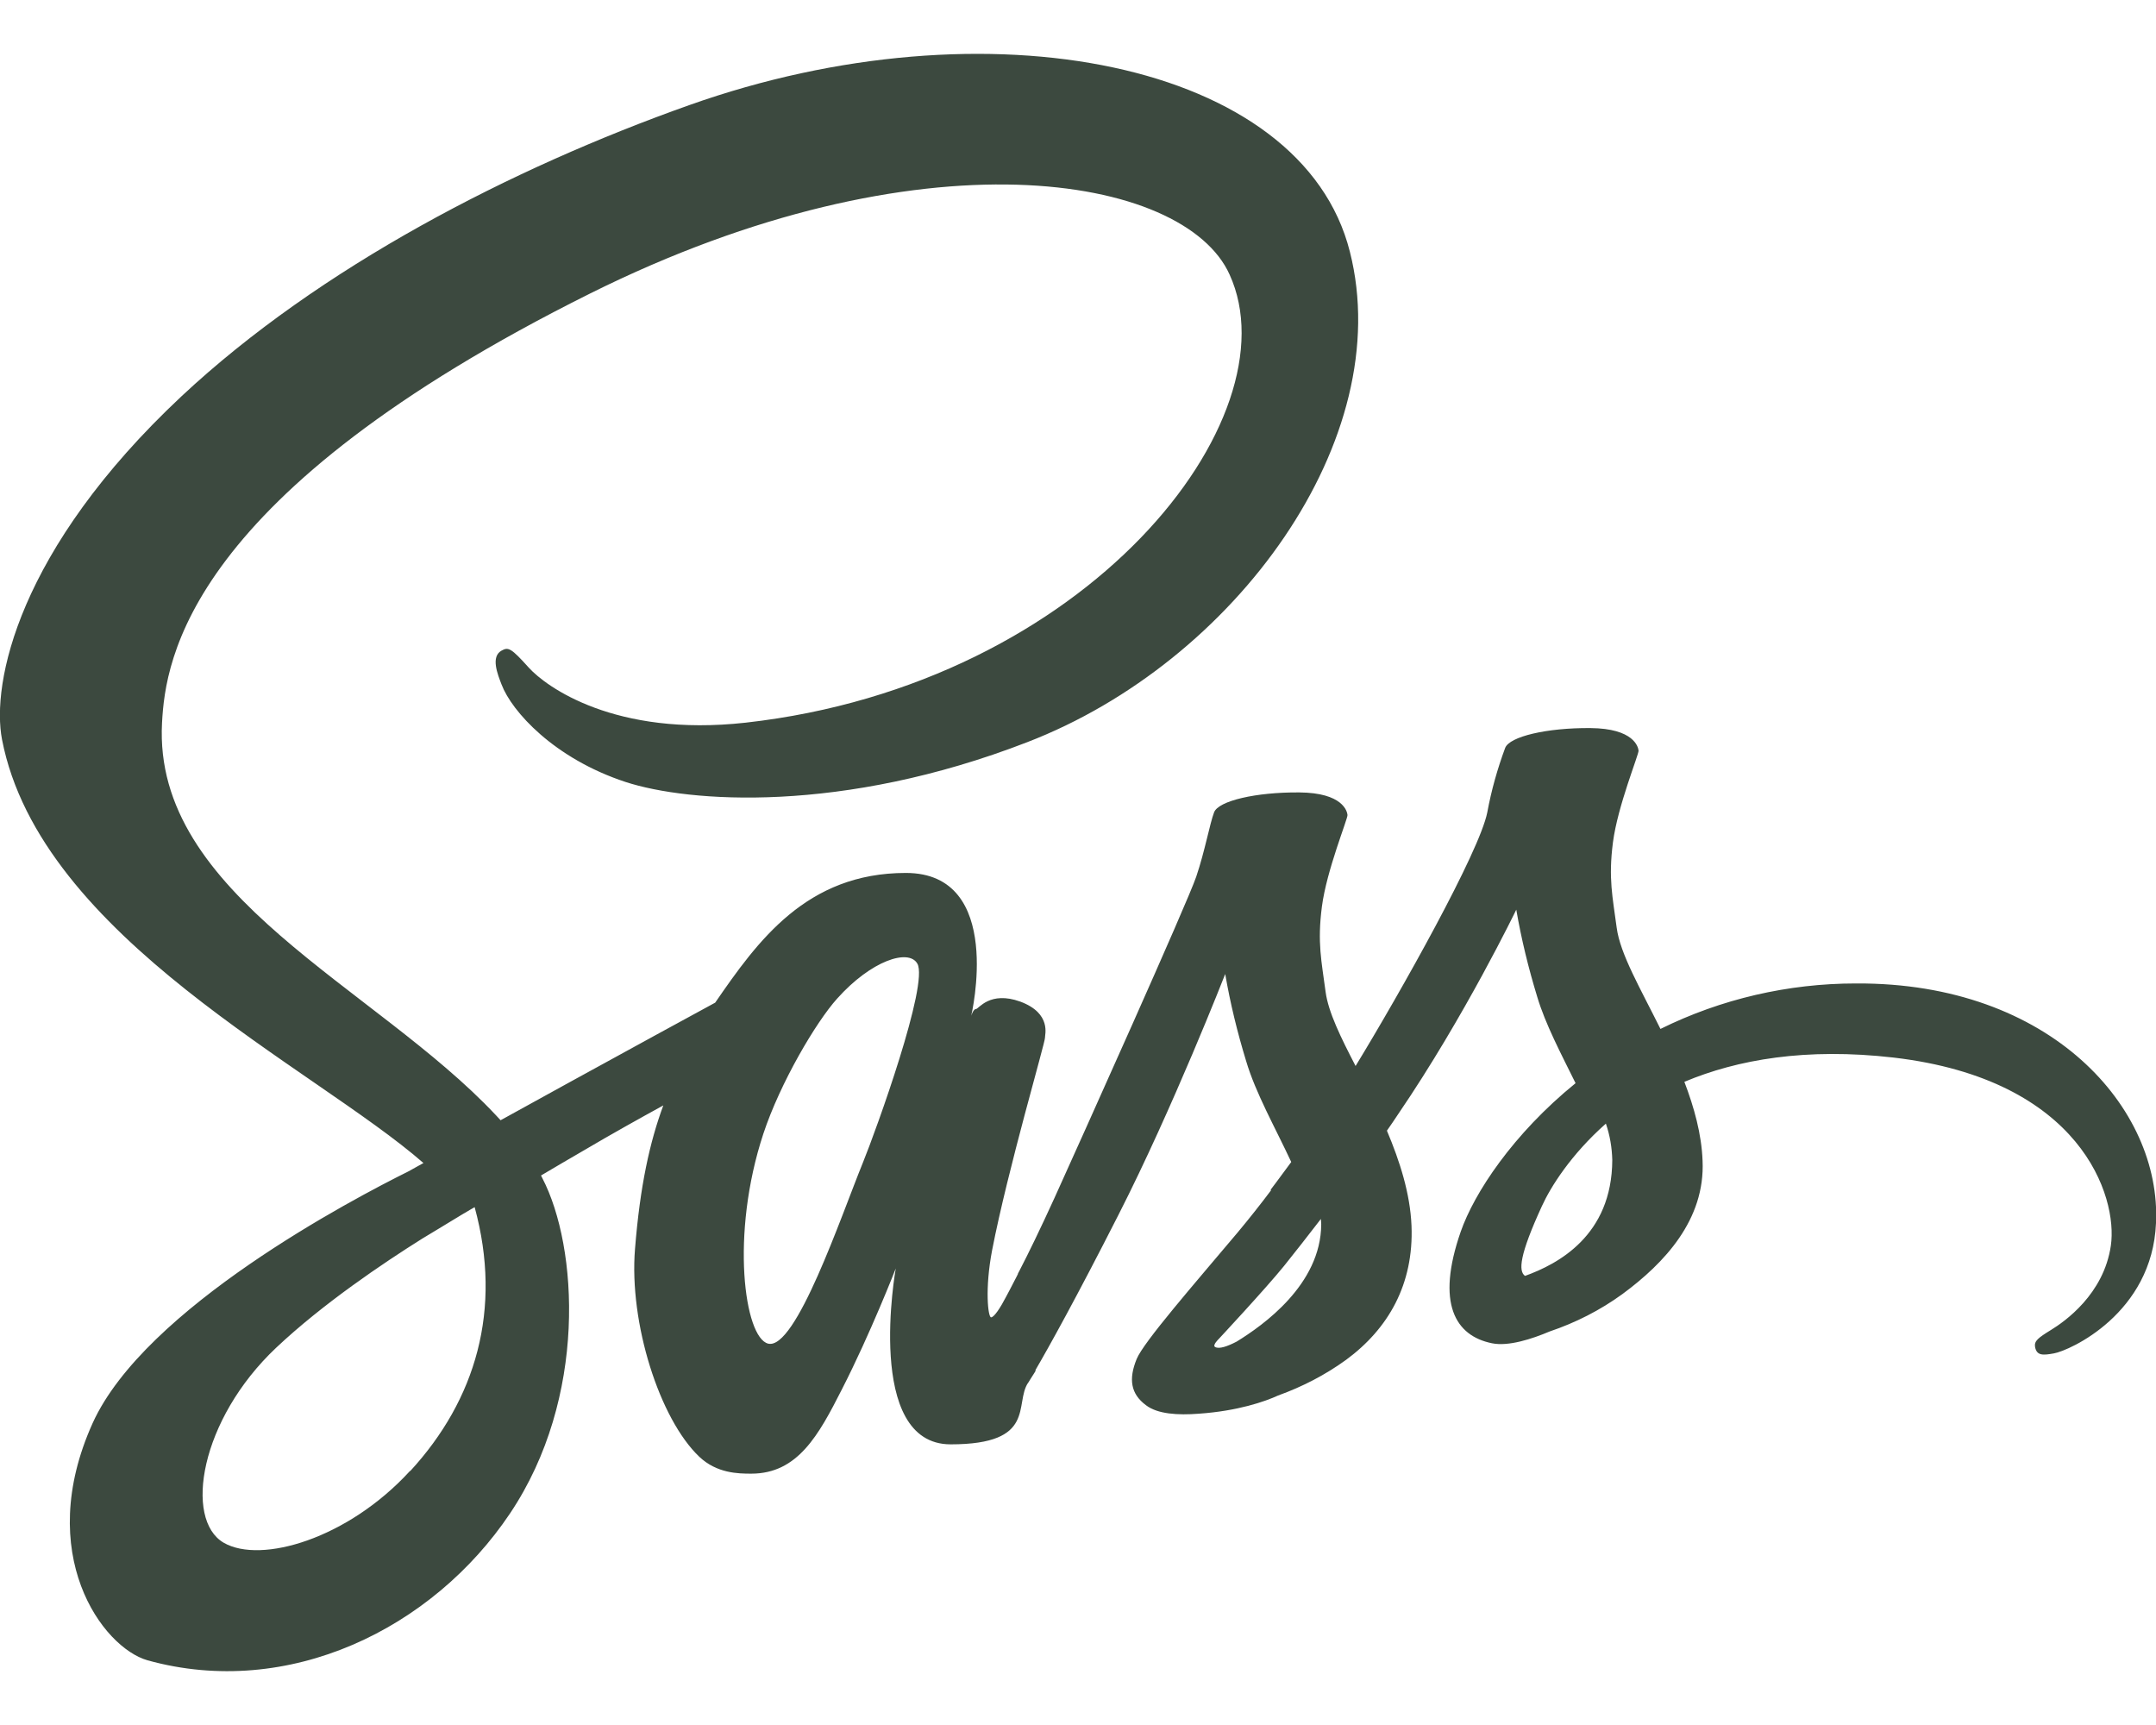 <?xml version="1.0" encoding="UTF-8"?>
<svg id="Layer_1" xmlns="http://www.w3.org/2000/svg" version="1.1" viewBox="0 0 640 512">
  <!-- Generator: Adobe Illustrator 29.1.0, SVG Export Plug-In . SVG Version: 2.1.0 Build 142)  -->
  <defs>
    <style>
      .st0 {
        fill: #3c493f;
      }
    </style>
  </defs>
  <path class="st0" d="M301.8,378.9c-.3.6-.6,1.1,0,0ZM550.9,291.9c-20.1,0-40,4.6-58,13.5-5.9-11.9-12-22.3-13-30.1-1.2-9.1-2.5-14.5-1.1-25.3s7.7-26.1,7.6-27.2-1.4-6.6-14.3-6.7-24,2.5-25.3,5.9c-2.3,6.2-4.1,12.6-5.3,19.1-2.3,11.7-25.8,53.5-39.1,75.3-4.4-8.5-8.1-16-8.9-22-1.2-9.1-2.5-14.5-1.1-25.3s7.7-26.1,7.6-27.2-1.4-6.6-14.3-6.7-24,2.5-25.3,5.9-2.7,11.4-5.3,19.1-33.9,77.3-42.1,95.4c-4.2,9.2-7.8,16.6-10.4,21.6-.4.8-.7,1.3-.9,1.7.3-.5.5-1,.5-.8-2.2,4.3-3.5,6.7-3.5,6.7h0c-1.7,3.3-3.6,6.2-4.5,6.2s-1.9-8.4.3-19.9c4.7-24.2,15.8-61.8,15.7-63.1-.1-.7,2.1-7.2-7.3-10.7-9.1-3.3-12.4,2.2-13.2,2.2s-1.4,2-1.4,2c0,0,10.1-42.4-19.4-42.4s-44,20.2-56.6,38.5c-7.9,4.3-25,13.6-43,23.5-6.9,3.8-14,7.7-20.7,11.4-.5-.5-.9-1-1.4-1.5-35.8-38.2-101.9-65.2-99.1-116.5,1-18.7,7.5-67.8,127.1-127.4,98-48.8,176.4-35.4,189.8-5.6,19.4,42.5-41.9,121.6-143.7,133-38.8,4.3-59.2-10.7-64.3-16.3-5.3-5.9-6.1-6.2-8.1-5.1-3.3,1.8-1.2,7,0,10.1,3,7.9,15.5,21.9,36.8,28.9,18.7,6.1,64.2,9.5,119.2-11.8,61.8-23.8,109.9-90.1,95.8-145.6C386.5,18.3,293-.2,204.6,31.2c-52.7,18.7-109.7,48.1-150.7,86.4C5.2,163.2-2.6,202.9.6,219.5c11.4,58.9,92.6,97.3,125.1,125.7-1.6.9-3.1,1.7-4.5,2.5-16.3,8.1-78.2,40.5-93.7,74.7-17.5,38.8,2.9,66.6,16.3,70.4,41.8,11.6,84.6-9.3,107.6-43.6s20.2-79.1,9.6-99.5c-.1-.3-.3-.5-.4-.8,4.2-2.5,8.5-5,12.8-7.5,8.3-4.9,16.4-9.4,23.5-13.3-4,10.8-6.9,23.8-8.4,42.6-1.8,22,7.3,50.5,19.1,61.7,5.2,4.9,11.5,5,15.4,5,13.8,0,20-11.4,26.9-25,8.5-16.6,16-35.9,16-35.9,0,0-9.4,52.2,16.3,52.2s18.8-12.1,23-18.3h0c0,.1.2-.3.7-1.1,1-1.5,1.5-2.4,1.5-2.4v-.3c3.8-6.5,12.1-21.4,24.6-46,16.2-31.8,31.7-71.5,31.7-71.5,1.5,8.7,3.6,17.3,6.2,25.8,2.8,9.5,8.7,19.9,13.4,30-3.8,5.2-6.1,8.2-6.1,8.2,0,0,0,.1.1.2-3,4-6.4,8.3-9.9,12.5-12.8,15.2-28,32.6-30,37.6-2.4,5.9-1.8,10.3,2.8,13.7,3.4,2.6,9.4,3,15.7,2.5,11.5-.8,19.6-3.6,23.5-5.4,7.2-2.6,14-6.1,20.2-10.6,12.5-9.2,20.1-22.4,19.4-39.8-.4-9.6-3.5-19.2-7.3-28.2,1.1-1.6,2.3-3.3,3.4-5,19.7-28.9,35-60.6,35-60.6,1.5,8.7,3.6,17.3,6.2,25.8,2.4,8.1,7.1,17,11.4,25.7-18.6,15.1-30.1,32.6-34.1,44.1-7.4,21.3-1.6,30.9,9.3,33.1,4.9,1,11.9-1.3,17.1-3.5,7.7-2.6,15-6.3,21.6-11.1,12.5-9.2,24.6-22.1,23.8-39.6-.3-7.9-2.5-15.8-5.4-23.4,15.7-6.6,36.1-10.2,62.1-7.2,55.7,6.5,66.6,41.3,64.5,55.8s-13.8,22.6-17.7,25-5.1,3.3-4.8,5.1c.5,2.6,2.3,2.5,5.6,1.9,4.6-.8,29.2-11.8,30.3-38.7,1.6-34-31.1-71.4-89-71.1h0ZM121.7,436.6c-18.4,20.1-44.2,27.7-55.3,21.3-11.8-6.9-7.1-36.5,15.6-57.9,13.8-13,31.6-25,43.4-32.4,2.7-1.6,6.6-4,11.4-6.9.8-.5,1.2-.7,1.2-.7.9-.6,1.9-1.1,2.9-1.7,8.3,30.4.3,57.2-19.1,78.3h0ZM256.1,345.2c-6.4,15.7-19.9,55.7-28.1,53.6-7-1.8-11.3-32.3-1.4-62.3,5-15.1,15.6-33.1,21.9-40.1,10.1-11.3,21.2-14.9,23.8-10.4,3.5,5.9-12.2,49.4-16.2,59.2h0ZM367.1,398.2c-2.7,1.4-5.2,2.3-6.4,1.6-.9-.5,1.1-2.4,1.1-2.4,0,0,13.9-14.9,19.4-21.7,3.2-4,6.9-8.7,10.9-13.9,0,.5.1,1,.1,1.6-.1,17.9-17.3,30-25.1,34.8ZM452.7,378.7c-2-1.4-1.7-6.1,5-20.7,2.6-5.7,8.6-15.3,19-24.5,1.2,3.5,1.8,7.1,1.9,10.8-.1,22.5-16.2,30.9-25.9,34.4h0Z"/>
</svg>